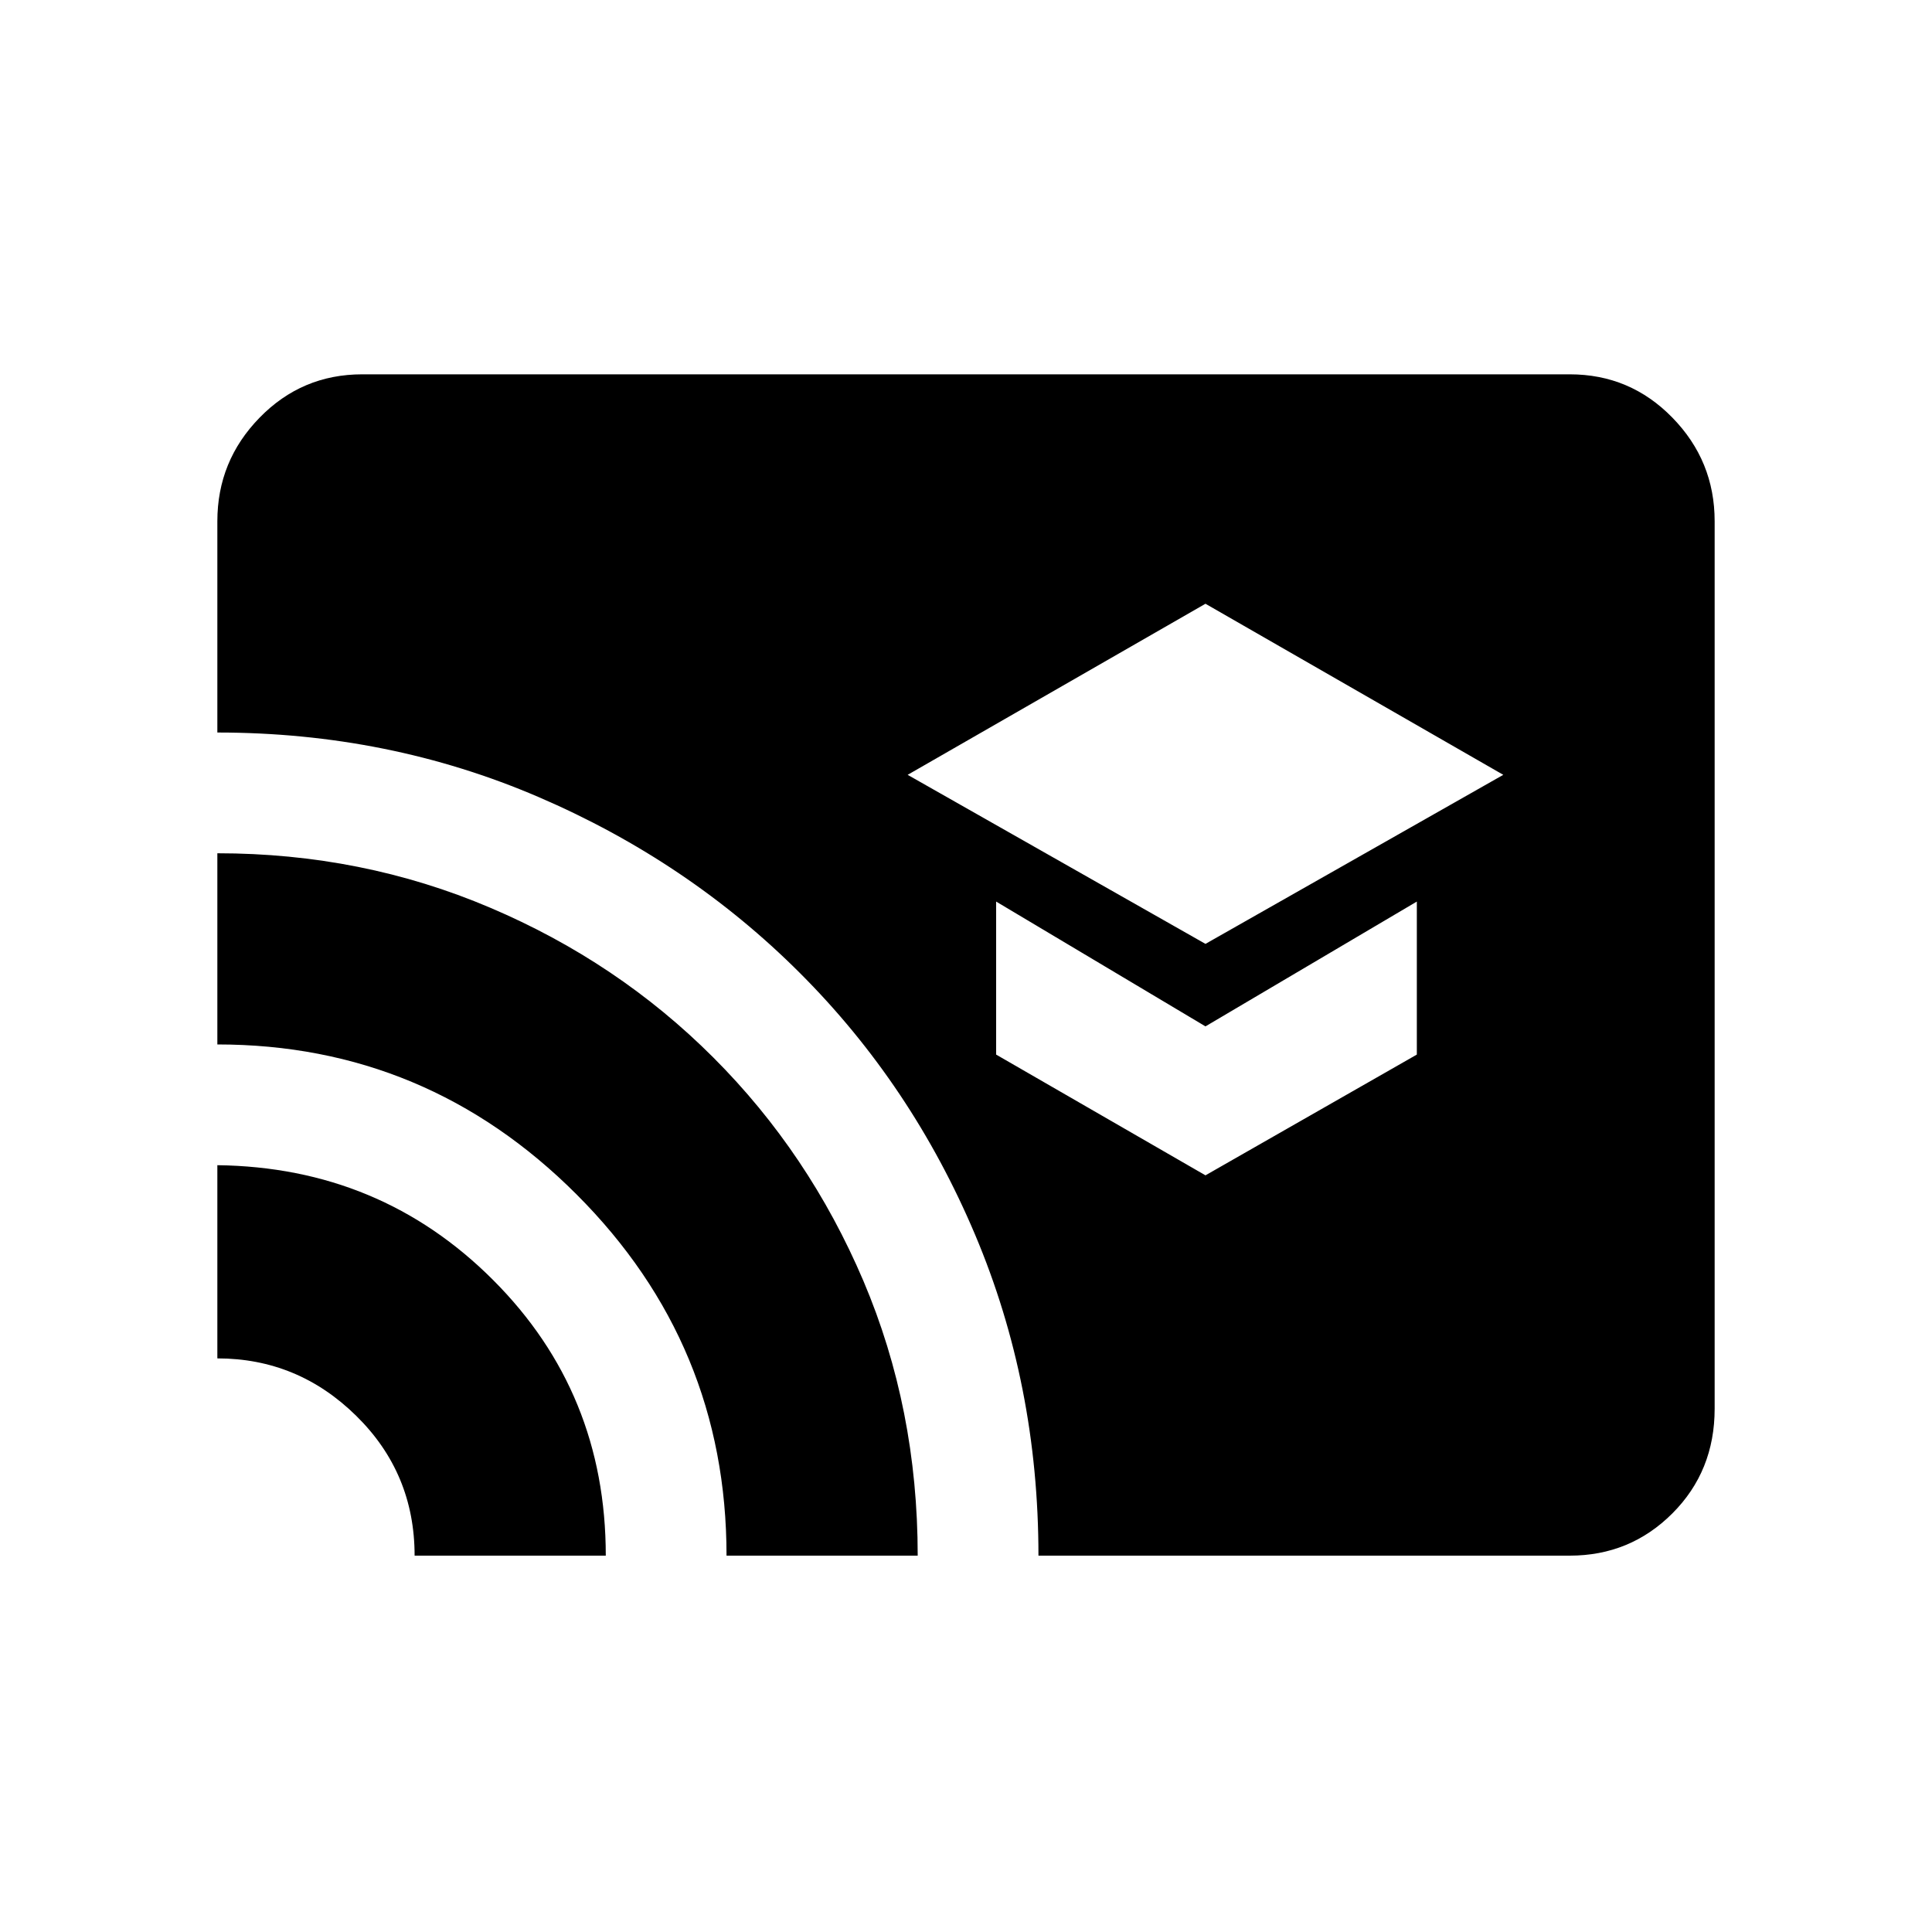 <svg xmlns="http://www.w3.org/2000/svg" height="20" width="20"><path d="M12.479 9.771 15.562 8.021 12.479 6.25 9.396 8.021ZM12.479 12.167 14.667 10.917V9.333L12.479 10.625L10.312 9.333V10.917ZM10.75 16.104Q10.75 14.333 10.094 12.781Q9.438 11.229 8.281 10.073Q7.125 8.917 5.573 8.25Q4.021 7.583 2.25 7.583V5.396Q2.25 4.771 2.688 4.323Q3.125 3.875 3.75 3.875H16.25Q16.875 3.875 17.312 4.323Q17.75 4.771 17.75 5.396V14.583Q17.75 15.229 17.312 15.667Q16.875 16.104 16.25 16.104ZM7.521 16.104Q7.521 13.917 5.969 12.365Q4.417 10.812 2.25 10.812V8.833Q3.75 8.833 5.073 9.396Q6.396 9.958 7.385 10.948Q8.375 11.938 8.938 13.26Q9.5 14.583 9.5 16.104ZM4.292 16.104Q4.292 15.25 3.687 14.656Q3.083 14.062 2.25 14.062V12.062Q3.938 12.083 5.104 13.25Q6.271 14.417 6.271 16.104Z"/></svg>